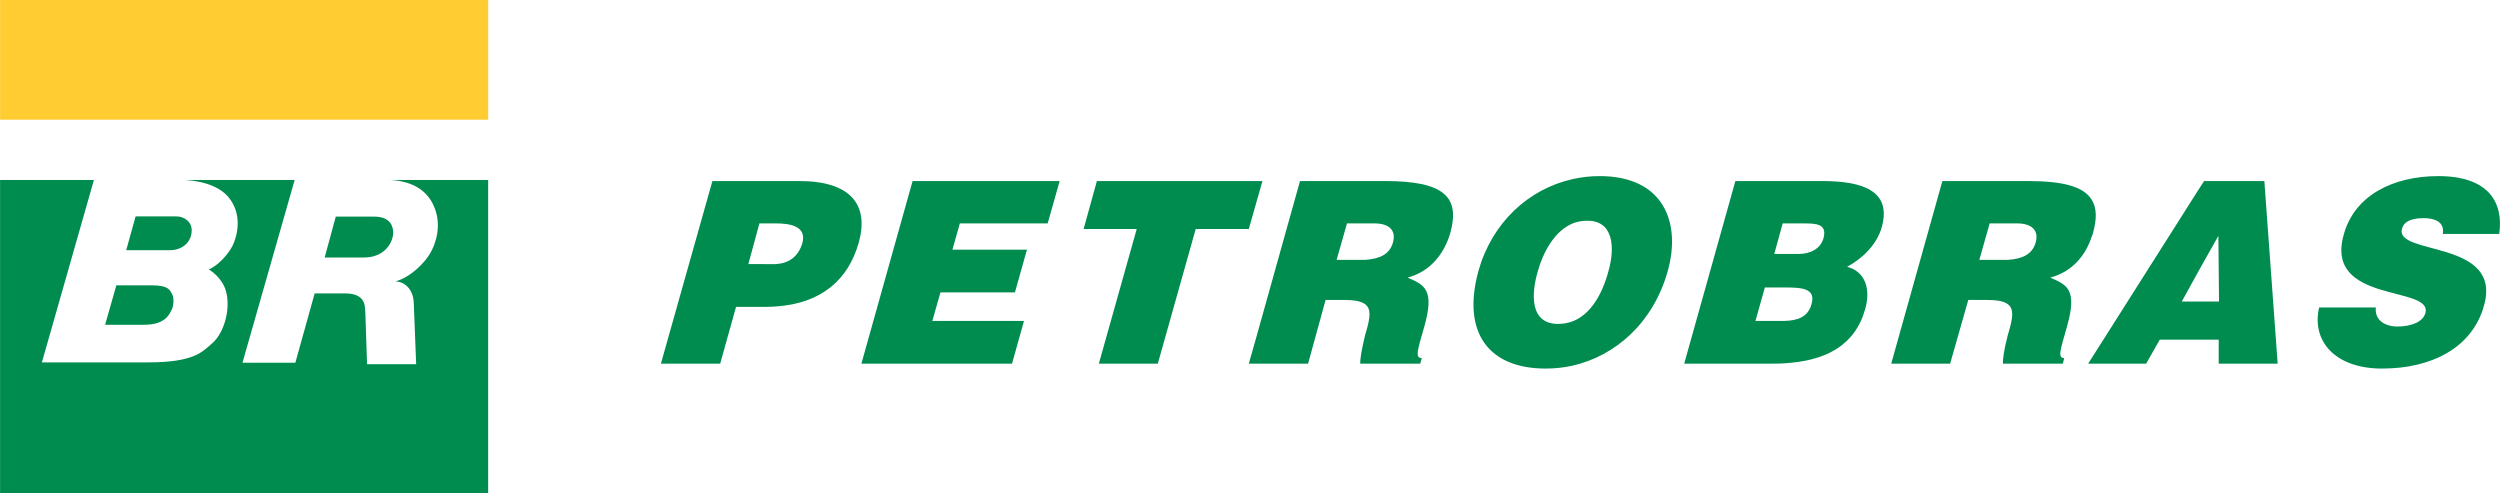 <svg width="152" height="30" viewBox="0 0 152 30" fill="none" xmlns="http://www.w3.org/2000/svg">
<rect width="152" height="30" fill="#1E1E1E"/>
<path d="M-707 -3649C-707 -3650.1 -706.105 -3651 -705 -3651H1991C1992.1 -3651 1993 -3650.1 1993 -3649V13509C1993 13510.1 1992.1 13511 1991 13511H-705C-706.104 13511 -707 13510.1 -707 13509V-3649Z" fill="#444444"/>
<path d="M-705 -3650H1991V-3652H-705V-3650ZM1992 -3649V13509H1994V-3649H1992ZM1991 13510H-705V13512H1991V13510ZM-706 13509V-3649H-708V13509H-706ZM-705 13510C-705.552 13510 -706 13509.6 -706 13509H-708C-708 13510.7 -706.657 13512 -705 13512V13510ZM1992 13509C1992 13509.6 1991.55 13510 1991 13510V13512C1992.66 13512 1994 13510.7 1994 13509H1992ZM1991 -3650C1991.55 -3650 1992 -3649.55 1992 -3649H1994C1994 -3650.66 1992.66 -3652 1991 -3652V-3650ZM-705 -3652C-706.657 -3652 -708 -3650.66 -708 -3649H-706C-706 -3649.55 -705.552 -3650 -705 -3650V-3652Z" fill="white" fill-opacity="0.1"/>
<g clip-path="url(#clip0_0_1)">
<rect width="1440" height="3406" transform="translate(-407 -3340)" fill="white"/>
<mask id="path-3-inside-1_0_1" fill="white">
<path d="M1033 -37L1033 66L-407 66L-407 -37L1033 -37Z"/>
</mask>
<path d="M1033 -37L1033 66L-407 66L-407 -37L1033 -37Z" fill="white"/>
<path d="M-407 -36L1033 -36L1033 -38L-407 -38L-407 -36Z" fill="#E7E7E7" mask="url(#path-3-inside-1_0_1)"/>
<path fill-rule="evenodd" clip-rule="evenodd" d="M0.006 7.289H29.683V0H0.006V7.289Z" fill="#FFCC31"/>
<path fill-rule="evenodd" clip-rule="evenodd" d="M61.532 22.109H52.373L55.485 11.007H64.427L63.699 13.583H58.359L57.907 15.18H62.438L61.708 17.776H57.179L56.687 19.513H62.259L61.532 22.109ZM0.004 30.001H29.68V10.936H0.004V30.001ZM47.155 18.635C46.957 18.656 46.761 18.656 46.564 18.656H44.752L43.788 22.109H40.183L43.314 11.007H47.153H48.591C51.742 11.007 52.846 12.464 52.215 14.74C51.585 16.997 49.951 18.455 47.155 18.635ZM47.155 13.583H46.172L45.499 16.054L47.153 16.06V16.058C47.902 16.019 48.532 15.659 48.788 14.762C49.065 13.723 47.96 13.583 47.193 13.583H47.155ZM133.775 18.334H134.916L134.877 14.342L133.775 16.298L132.651 18.334H133.775ZM133.775 11.366L134.011 11.007H137.673L138.482 22.109H134.897V20.652H133.775H131.314L130.486 22.109H127.176H126.961L127.176 21.771L133.775 11.366ZM151.954 14.222C152.229 12.285 151.285 10.707 148.25 10.707C145.493 10.707 143.149 11.885 142.5 14.262C141.299 18.495 147.936 17.337 147.463 19.035C147.325 19.554 146.636 19.853 145.749 19.853C145.394 19.853 145.041 19.753 144.805 19.574C144.549 19.373 144.411 19.093 144.45 18.695H141.004C140.532 20.691 141.928 22.409 144.824 22.409C147.837 22.409 150.319 21.151 151.028 18.576C152.171 14.541 145.573 15.56 146.044 13.902C146.143 13.503 146.556 13.263 147.364 13.263C147.7 13.263 148.015 13.323 148.231 13.463C148.448 13.602 148.585 13.842 148.526 14.222H151.954ZM127.176 14.382C127.217 14.301 127.236 14.242 127.254 14.162C127.492 13.323 127.492 12.645 127.176 12.145C126.703 11.366 125.503 11.007 123.277 11.007H122.075H118.097L114.986 22.109H118.569L119.672 18.235H120.756C121.426 18.235 121.839 18.316 122.075 18.495C122.451 18.775 122.391 19.294 122.134 20.172C122.114 20.253 122.095 20.313 122.075 20.373C121.839 21.25 121.76 21.89 121.781 22.109H122.075H125.423L125.503 21.771C125.089 21.771 125.266 21.291 125.679 19.833C126.31 17.596 125.679 17.317 124.654 16.878C125.957 16.538 126.802 15.56 127.176 14.382ZM122.075 15.8C123.002 15.739 123.572 15.44 123.77 14.74C123.985 13.962 123.474 13.583 122.648 13.583H122.075H120.972L120.343 15.8H121.76H122.075ZM108.466 22.09C110.947 21.95 112.779 21.051 113.409 18.775C113.744 17.557 113.409 16.518 112.307 16.22C113.134 15.779 114.099 14.94 114.415 13.802C115.025 11.586 113.231 11.007 110.77 11.007H108.466H105.511L102.4 22.109H107.758C107.994 22.109 108.229 22.109 108.466 22.09ZM108.466 13.583H109.648C110.415 13.583 111.104 13.602 110.869 14.481C110.691 15.12 110.08 15.44 109.352 15.44H108.466H107.875L108.387 13.583H108.466ZM108.466 17.477C109.589 17.477 110.415 17.537 110.139 18.495C109.923 19.294 109.272 19.494 108.466 19.513H108.289H106.732L107.304 17.477H108.446H108.466ZM95.624 19.534C96.687 19.115 97.397 17.956 97.791 16.498C98.224 14.98 98.067 13.384 96.472 13.423C96.155 13.423 95.88 13.482 95.624 13.583C94.502 14.042 93.813 15.36 93.497 16.498C93.084 17.917 93.024 19.694 94.736 19.694C95.053 19.694 95.348 19.634 95.624 19.534ZM95.624 10.888C96.155 10.768 96.708 10.707 97.259 10.707C101.179 10.707 102.223 13.563 101.395 16.498C100.509 19.634 98.224 21.63 95.624 22.229C95.091 22.349 94.54 22.409 93.97 22.409C90.542 22.409 88.85 20.253 89.893 16.457C90.719 13.544 92.925 11.486 95.624 10.888ZM82.999 20.373C83.02 20.313 83.038 20.253 83.059 20.172C83.314 19.294 83.375 18.775 82.999 18.495C82.763 18.316 82.349 18.235 81.679 18.235H80.597L79.532 22.109H76.342H75.927L76.342 20.652L79.041 11.007H82.999H84.201C87.865 11.007 88.77 12.005 88.179 14.162C87.805 15.44 86.957 16.518 85.579 16.878C86.604 17.317 87.234 17.596 86.604 19.833C86.189 21.291 86.013 21.771 86.446 21.771L86.348 22.109H82.999H82.705C82.684 21.89 82.782 21.25 82.999 20.373ZM82.999 15.8C83.925 15.739 84.496 15.44 84.693 14.74C84.91 13.962 84.398 13.583 83.571 13.583H82.999H81.897L81.266 15.8H82.684H82.999ZM76.342 12.464L76.757 11.007H76.342H66.691L65.884 13.923H69.113L66.81 22.109H70.395L72.7 13.923H75.927L76.342 12.464Z" fill="#008C4F"/>
<path fill-rule="evenodd" clip-rule="evenodd" d="M29.684 10.933V7.285H0V10.933H5.713L2.547 22.032H9.026C11.832 22.032 12.321 21.368 12.89 20.884C13.652 20.236 14.059 18.698 13.717 17.627C13.475 16.869 12.769 16.41 12.692 16.388C13.568 15.975 14.078 15.071 14.142 14.938C14.468 14.252 14.72 13.01 13.91 12.01C13.238 11.18 11.931 10.951 10.983 10.933H17.918L14.742 22.054H17.957L19.132 17.838H20.967C22.301 17.838 22.18 18.68 22.214 19.042L22.317 22.143L25.302 22.142C25.302 22.142 25.167 18.663 25.157 18.408C25.116 17.514 24.532 17.111 24.035 17.111C24.991 16.849 25.821 15.97 26.152 15.405C26.535 14.754 26.822 13.719 26.445 12.692C25.895 11.2 24.48 10.951 23.489 10.933H29.684ZM20.416 13.17H22.753C23.862 13.17 23.906 13.933 23.906 14.151C23.906 14.659 23.465 15.657 22.119 15.657H19.739C19.739 15.657 20.404 13.231 20.416 13.17ZM7.074 17.347H9.212C10.26 17.347 10.32 17.635 10.465 17.883C10.608 18.127 10.542 18.646 10.443 18.825C10.317 19.049 10.106 19.746 8.766 19.746H6.391C6.391 19.746 7.073 17.35 7.074 17.347ZM8.244 13.157H10.718C11.209 13.157 11.655 13.477 11.655 14.003C11.655 14.714 11.095 15.213 10.32 15.213H7.673L8.244 13.157Z" fill="white"/>
</g>
<defs>
<clipPath id="clip0_0_1">
<rect width="1440" height="3406" fill="white" transform="translate(-407 -3340)"/>
</clipPath>
</defs>
</svg>
